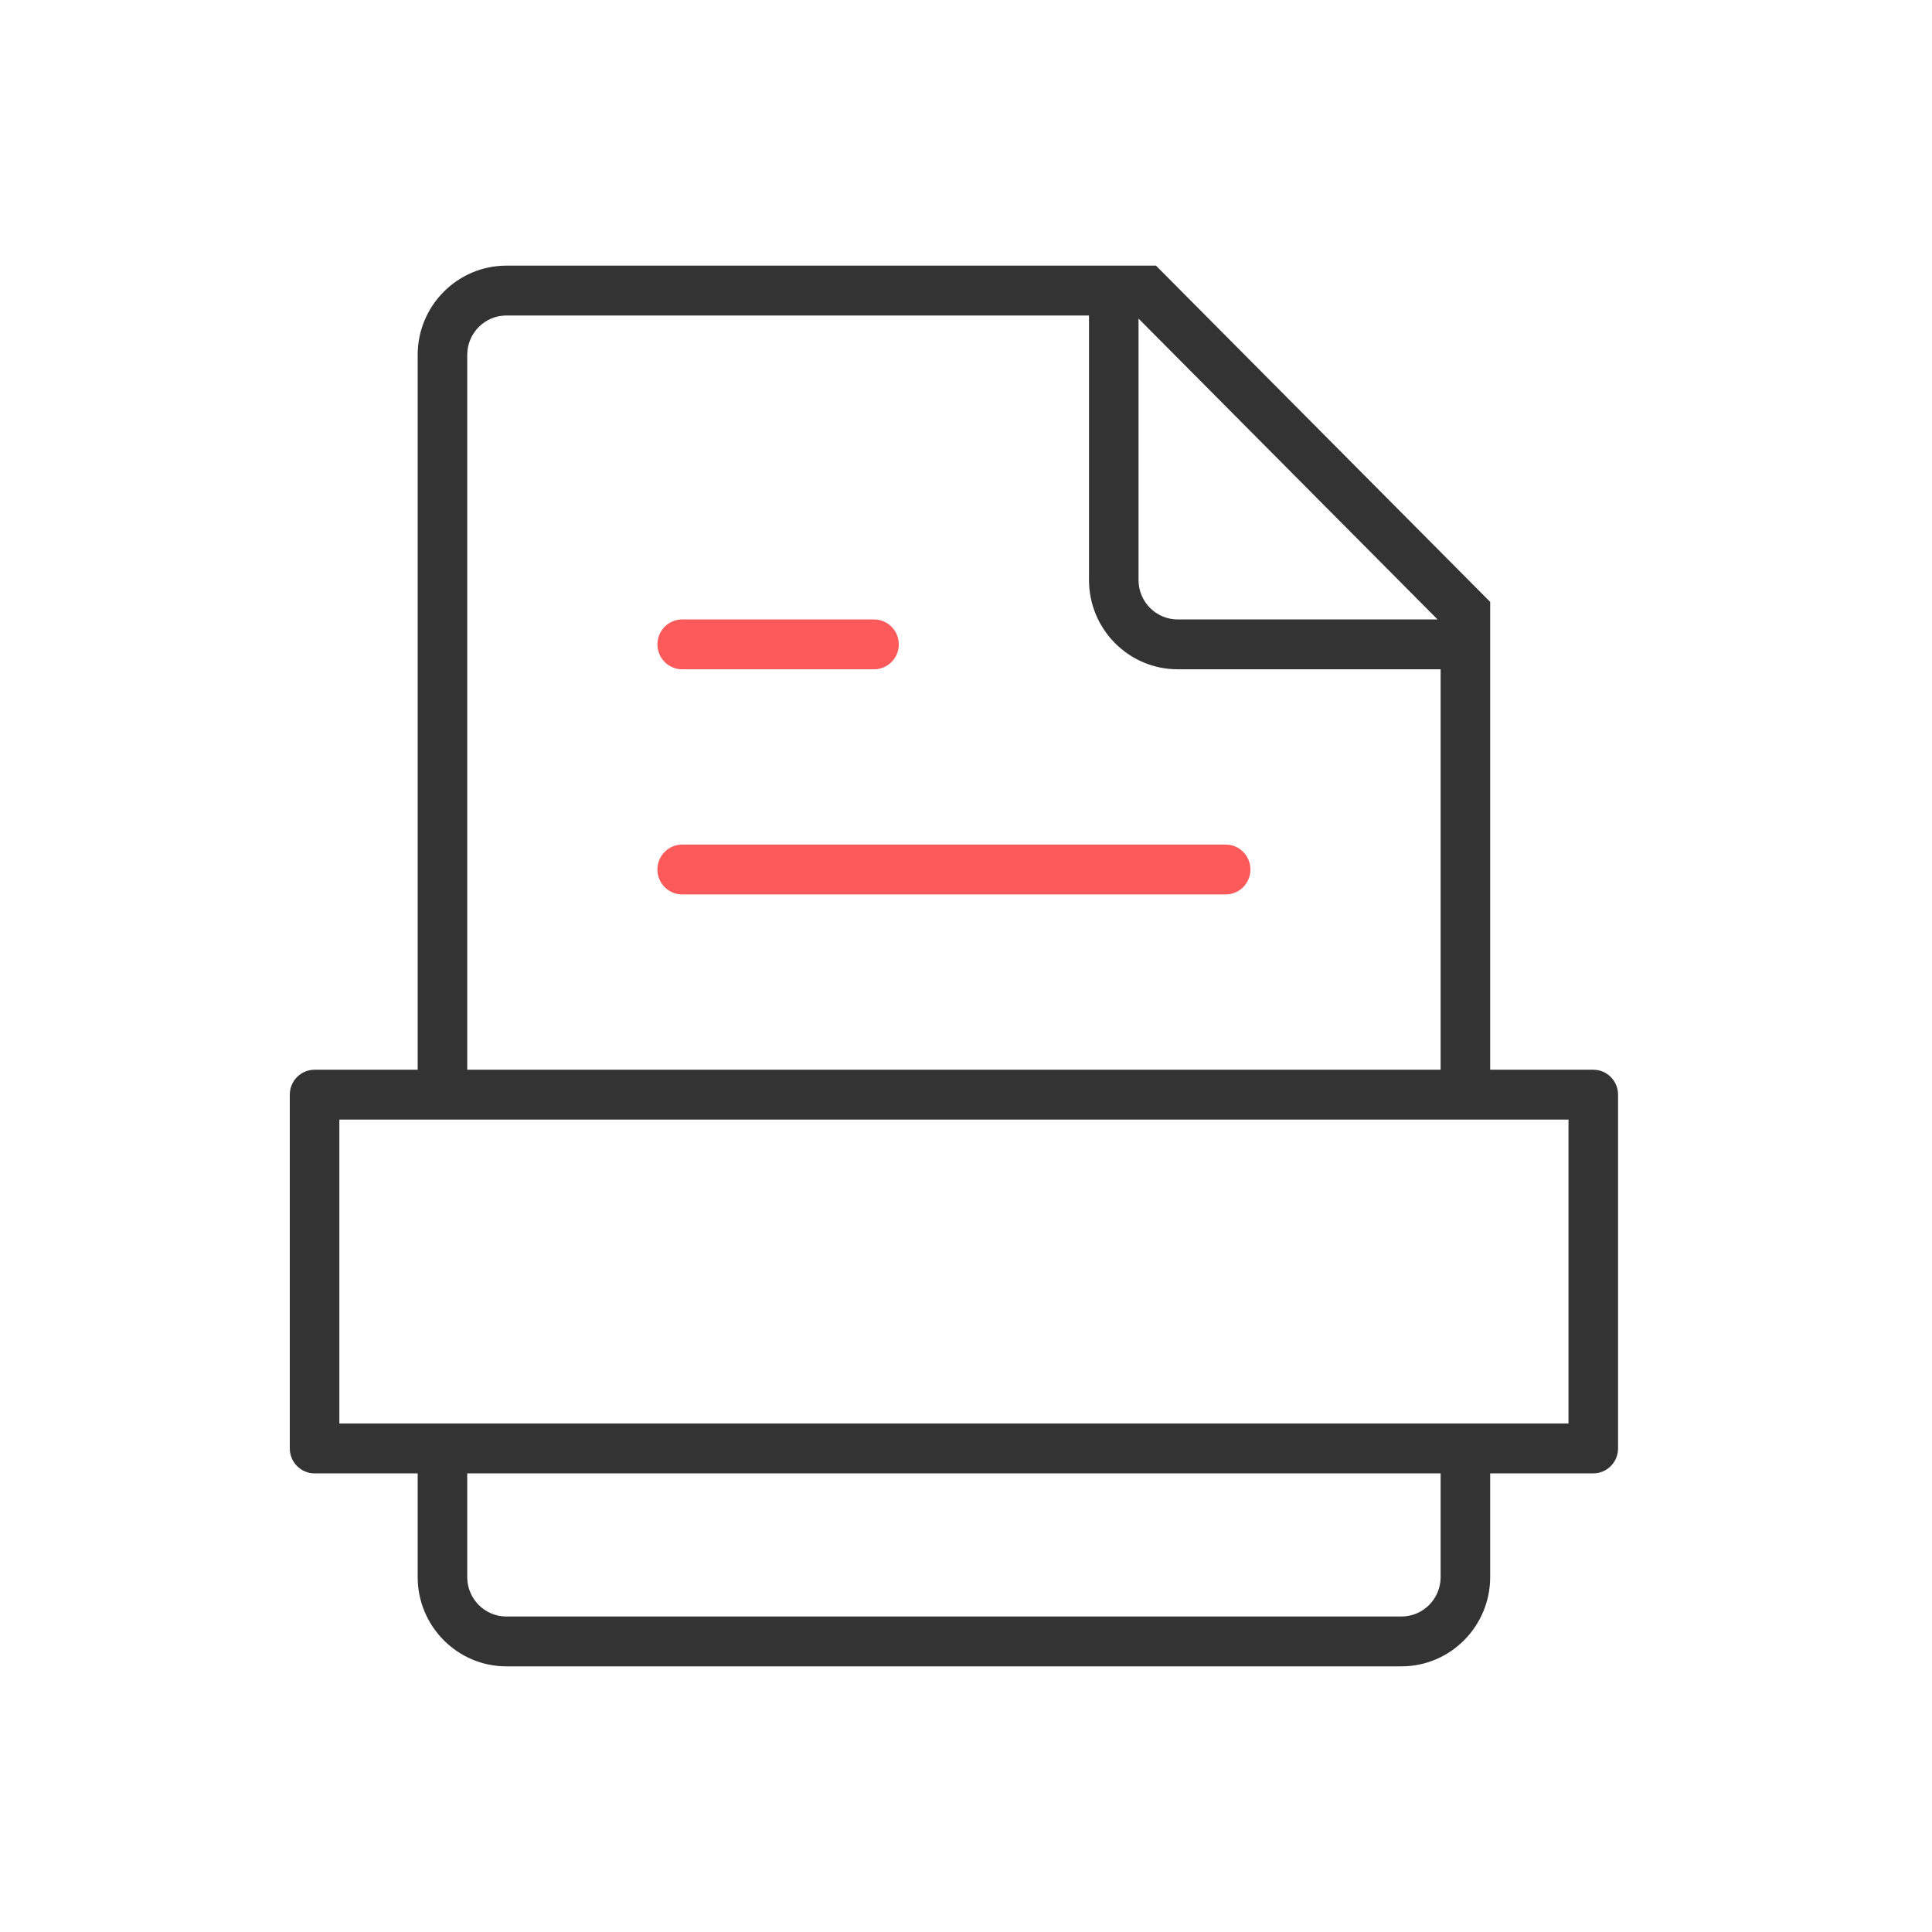 <?xml version="1.0" encoding="UTF-8"?>
<svg width="80px" height="80px" viewBox="0 0 80 80" version="1.1" xmlns="http://www.w3.org/2000/svg" xmlns:xlink="http://www.w3.org/1999/xlink">
    <!-- Generator: Sketch 47 (45396) - http://www.bohemiancoding.com/sketch -->
    <title>toner</title>
    <desc>Created with Sketch.</desc>
    <defs></defs>
    <g id="Page-1" stroke="none" stroke-width="1" fill="none" fill-rule="evenodd">
        <g id="toner">
            <path d="M47.867,11 L20.968,11 C18.943,11 17.295,12.658 17.295,14.696 L17.295,44.295 L13.026,44.295 C12.459,44.295 12,44.757 12,45.327 L12,59.977 C12,60.547 12.459,61.009 13.026,61.009 L17.295,61.009 L17.295,65.304 C17.295,67.342 18.943,69 20.968,69 L58.032,69 C60.057,69 61.705,67.342 61.705,65.304 L61.705,61.009 L65.974,61.009 C66.541,61.009 67,60.547 67,59.977 L67,45.327 C67,44.757 66.541,44.295 65.974,44.295 L61.705,44.295 L61.705,24.923 L47.867,11 Z M59.527,25.65 L48.766,25.65 C47.871,25.65 47.144,24.919 47.144,24.018 L47.144,13.192 L59.527,25.65 Z M19.347,14.696 C19.347,13.795 20.073,13.064 20.968,13.064 L45.093,13.064 L45.093,24.018 C45.093,26.056 46.74,27.714 48.766,27.714 L59.653,27.714 L59.653,44.295 L19.347,44.295 L19.347,14.696 Z M59.653,65.304 C59.653,66.205 58.927,66.936 58.032,66.936 L20.968,66.936 C20.073,66.936 19.347,66.205 19.347,65.304 L19.347,61.009 L59.653,61.009 L59.653,65.304 Z M14.052,58.945 L14.052,46.359 L64.948,46.359 L64.948,58.945 L14.052,58.945 Z" id="Shape" fill="#333333" fill-rule="nonzero"></path>
            <path d="M50.752,34.972 L28.248,34.972 C27.682,34.972 27.223,35.435 27.223,36.005 C27.223,36.575 27.682,37.037 28.248,37.037 L50.752,37.037 C51.318,37.037 51.777,36.575 51.777,36.005 C51.777,35.434 51.318,34.972 50.752,34.972 Z" id="Path" fill="#FC595A"></path>
            <path d="M28.248,27.714 L36.191,27.714 C36.757,27.714 37.217,27.252 37.217,26.682 C37.217,26.112 36.757,25.65 36.191,25.65 L28.248,25.65 C27.682,25.65 27.223,26.112 27.223,26.682 C27.223,27.252 27.682,27.714 28.248,27.714 Z" id="Path" fill="#FC595A"></path>
        </g>
    </g>
</svg>